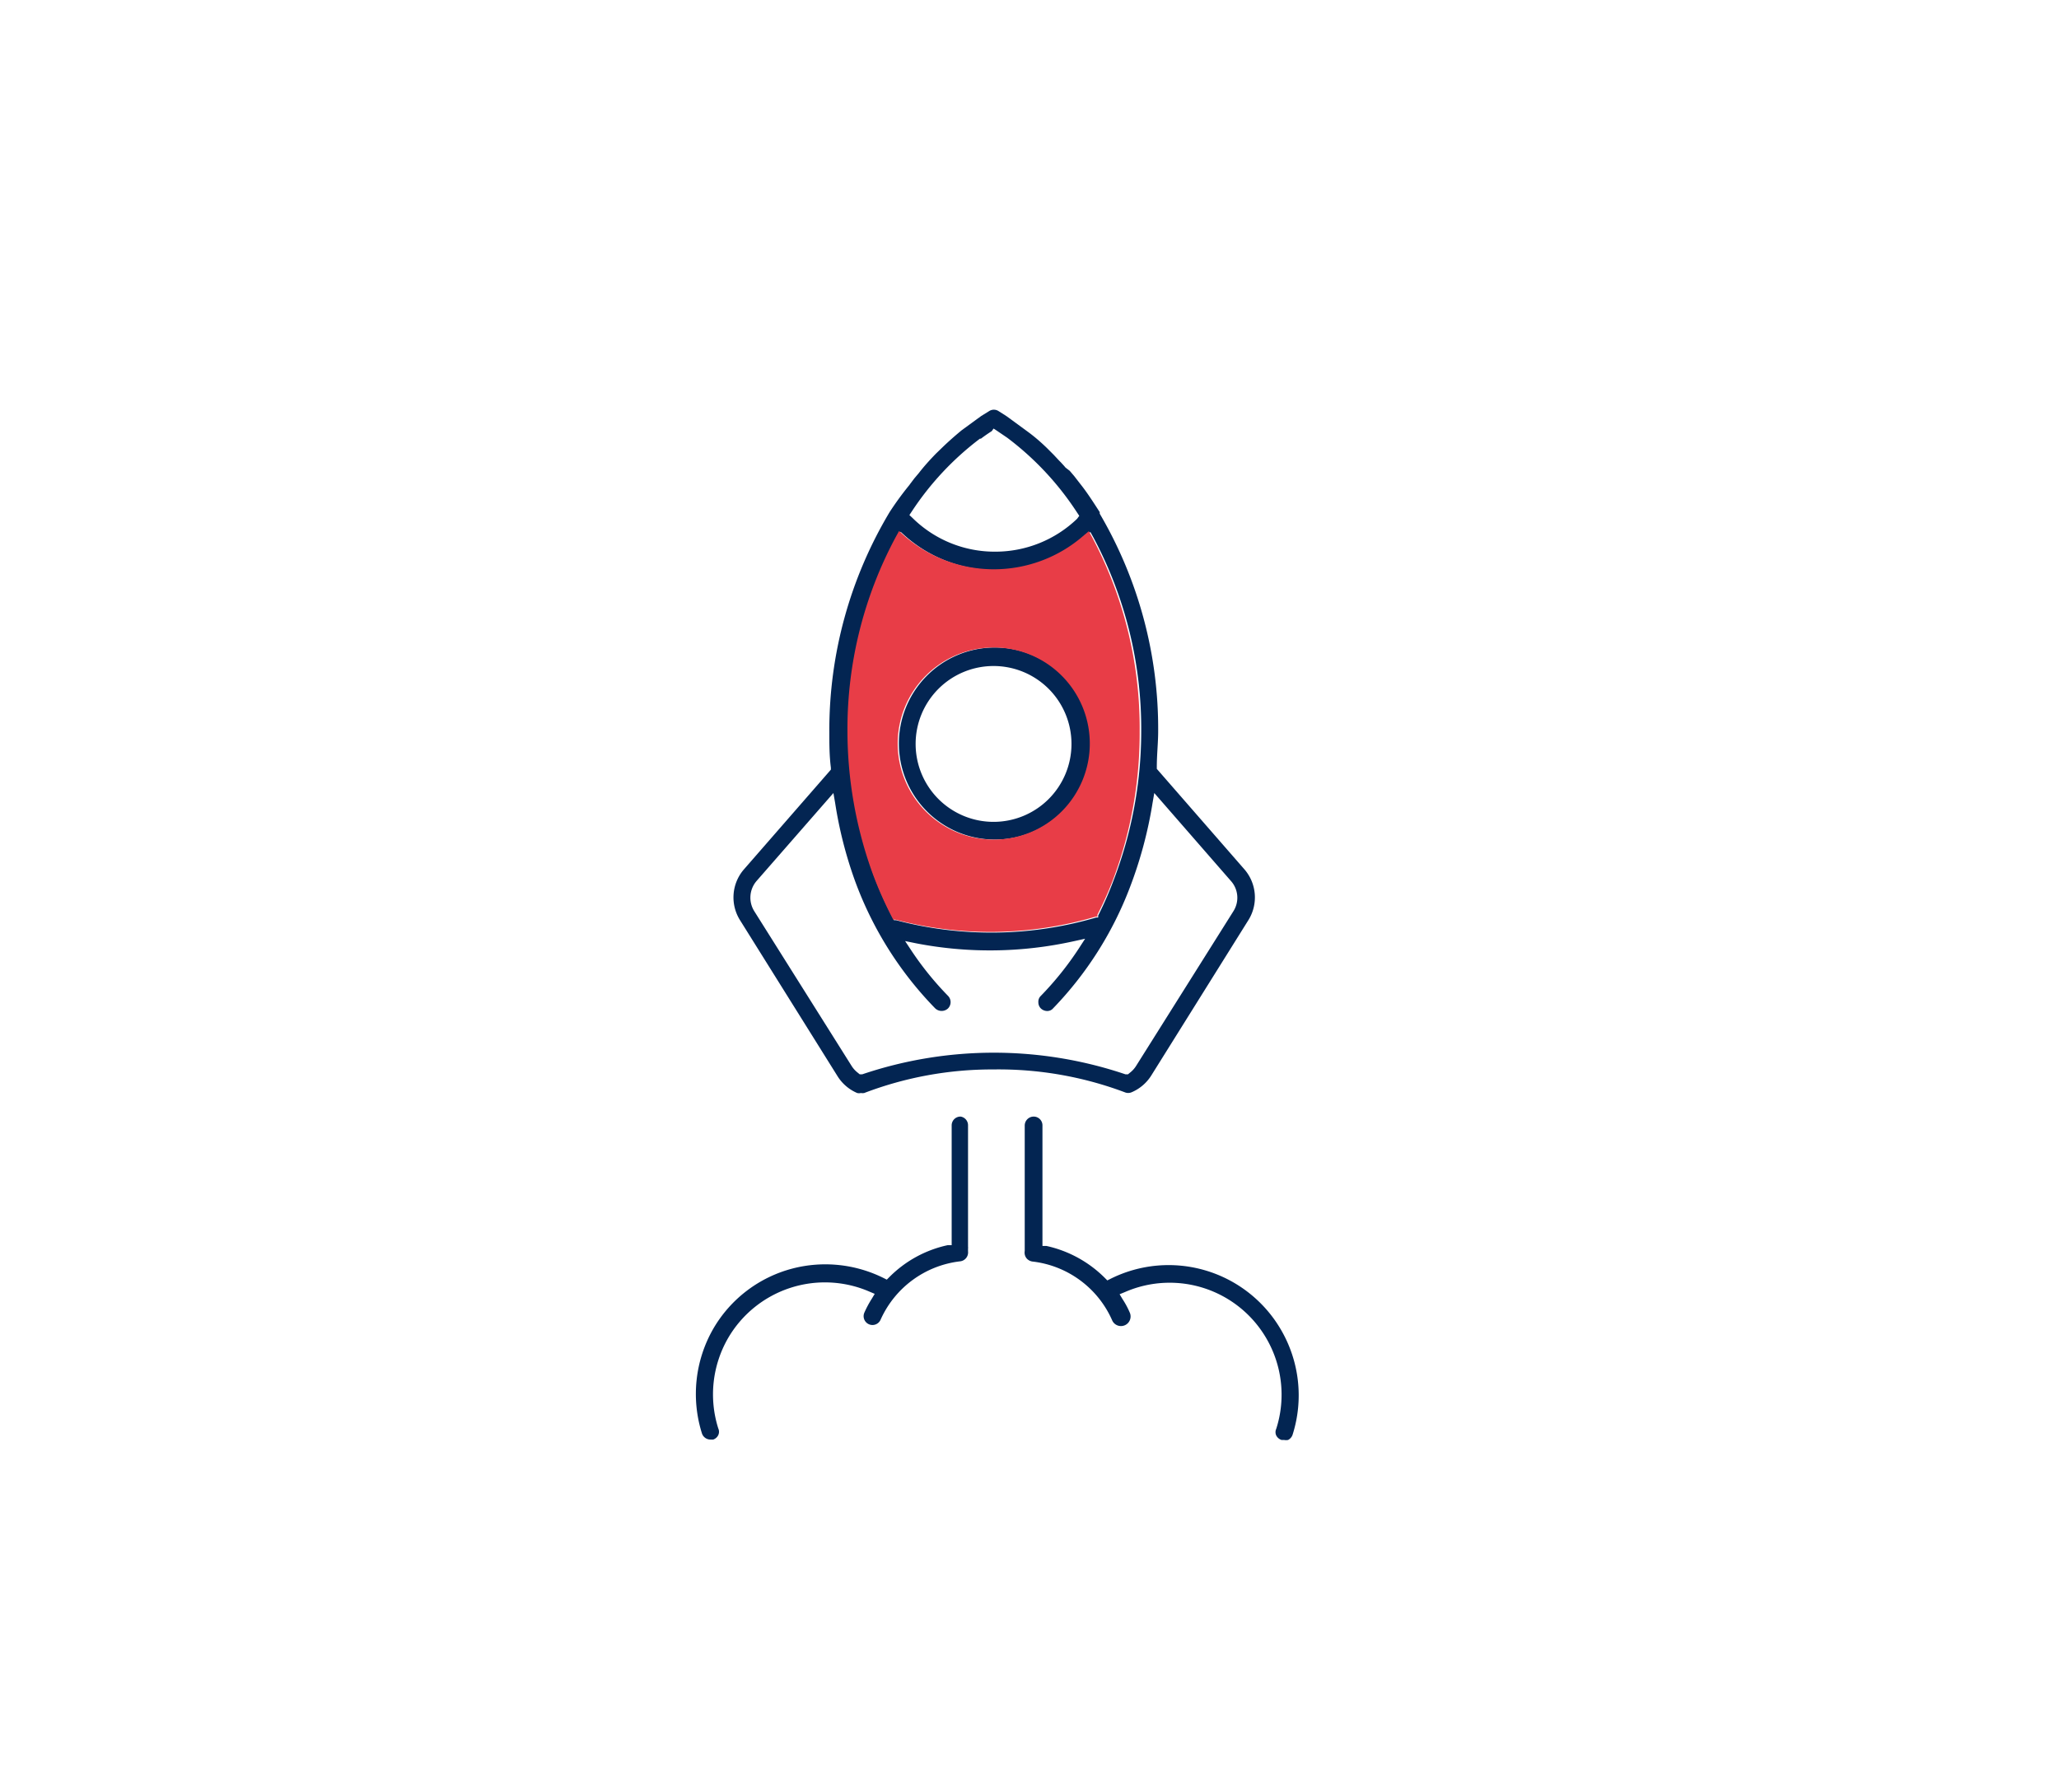 <svg id="Calque_1" data-name="Calque 1" xmlns="http://www.w3.org/2000/svg" viewBox="0 0 105.69 91.98"><defs><style>.cls-1{fill:#032552;}.cls-2{fill:#e83d47;}</style></defs><path class="cls-1" d="M49.31,57.32a.45.45,0,0,0-.46.46v6.14l-.2,0a6,6,0,0,0-3,1.64l-.13.13-.16-.08a6.71,6.71,0,0,0-4.68-.49,6.64,6.64,0,0,0-4.06,3.08,6.72,6.72,0,0,0-.59,5.38.46.46,0,0,0,.44.32l.14,0a.45.45,0,0,0,.26-.23.41.41,0,0,0,0-.34,5.78,5.78,0,0,1,.51-4.65,5.75,5.75,0,0,1,7.26-2.37l.26.11-.15.25a5.41,5.41,0,0,0-.38.71.45.45,0,1,0,.83.37,5.12,5.12,0,0,1,4.09-3,.46.46,0,0,0,.4-.51l0-.06V64.1a.38.38,0,0,0,0-.1V57.78A.45.45,0,0,0,49.31,57.32Z"/><path class="cls-1" d="M65.74,68.24A6.67,6.67,0,0,0,57,65.65l-.16.08-.13-.13a6.08,6.08,0,0,0-3-1.64l-.2,0V57.78a.45.45,0,0,0-.45-.46.46.46,0,0,0-.46.46V64s0,.06,0,.1l0,.06,0,.06a.47.47,0,0,0,.09.37.48.48,0,0,0,.3.17,5.11,5.11,0,0,1,4.09,3A.45.45,0,1,0,58,67.4a4.44,4.44,0,0,0-.38-.71l-.15-.25.27-.11A5.74,5.74,0,0,1,65,68.7a5.74,5.74,0,0,1,.51,4.65.41.41,0,0,0,0,.34.47.47,0,0,0,.27.23l.13,0a.54.54,0,0,0,.21,0,.47.47,0,0,0,.23-.27A6.68,6.68,0,0,0,65.74,68.24Z"/><path class="cls-1" d="M63.87,44.62l-4.49-5.15v-.1c0-.63.07-1.25.07-1.83a21.82,21.82,0,0,0-3-11.17l0-.08c-.31-.48-.64-1-1-1.45l-.31-.4-.23-.27L54.69,24c-.07-.09-.15-.17-.23-.26l-.09-.09-.28-.3L53.74,23c-.31-.3-.63-.58-1-.85l-1.08-.79-.41-.26a.44.44,0,0,0-.47,0l-.42.26-1,.73c-.35.29-.68.58-1,.89l-.32.31c-.32.33-.61.65-.88,1l-.22.26-.19.25-.08.11a15.93,15.93,0,0,0-1,1.37,21.81,21.81,0,0,0-3.1,11.3c0,.59,0,1.21.08,1.83v.1l-4.49,5.15A2.2,2.2,0,0,0,38,47.26l5,8a2.21,2.21,0,0,0,1,.85.41.41,0,0,0,.19,0,.51.51,0,0,0,.17,0A18.42,18.42,0,0,1,51,54.9a18.43,18.43,0,0,1,6.73,1.17.45.45,0,0,0,.36,0,2.21,2.21,0,0,0,1-.85l5-8A2.2,2.2,0,0,0,63.87,44.62Zm-6.72.6A18.1,18.1,0,0,1,56.37,47l0,.1-.1,0A19.11,19.11,0,0,1,46,47.24l-.11,0-.05-.1a19.88,19.88,0,0,1-1-2.25,21.49,21.49,0,0,1-1.26-7.32,20.83,20.83,0,0,1,2.5-10l.15-.27.23.21a7,7,0,0,0,9.27,0l.24-.2.15.27a20.86,20.86,0,0,1,2.46,10A21.36,21.36,0,0,1,57.15,45.22Zm-8.49,6.55a.46.46,0,0,0,0-.65,16,16,0,0,1-1.87-2.31l-.33-.5.59.12a19.9,19.9,0,0,0,8.06-.11l.59-.13-.33.51a16.19,16.19,0,0,1-1.94,2.42.41.41,0,0,0-.13.33.44.44,0,0,0,.13.32.48.48,0,0,0,.32.13h0a.39.39,0,0,0,.31-.14A18.28,18.28,0,0,0,58,45.55a21.67,21.67,0,0,0,1.16-4.32l.09-.52,3.93,4.51a1.29,1.29,0,0,1,.13,1.56l-5,7.95a1.34,1.34,0,0,1-.3.33l-.11.09-.13,0a21.11,21.11,0,0,0-13.51,0l-.13,0-.11-.09a1.34,1.34,0,0,1-.3-.33l-5-7.95a1.31,1.31,0,0,1,.12-1.56l3.94-4.51.09.52a21.29,21.29,0,0,0,1,3.94A18.42,18.42,0,0,0,48,51.76.48.48,0,0,0,48.66,51.77Zm6.63-25.14a6.06,6.06,0,0,1-4.21,1.69,6,6,0,0,1-4.25-1.74l-.15-.14.12-.18a15,15,0,0,1,3.5-3.74l.05,0c.21-.16.39-.28.56-.39L51,22l.14.09.56.38a15.09,15.09,0,0,1,3.58,3.83l.12.18Z"/><path class="cls-1" d="M51,33.24A4.93,4.93,0,1,0,56,38.17,4.93,4.93,0,0,0,51,33.24Zm0,8.95a4,4,0,1,1,4-4A4,4,0,0,1,51,42.19Z"/><path class="cls-2" d="M44.8,44.86a19.88,19.88,0,0,0,1,2.25l.05.1.11,0a19.11,19.11,0,0,0,10.27-.15l.1,0,0-.1a18.1,18.1,0,0,0,.78-1.74,21.36,21.36,0,0,0,1.39-7.68,20.86,20.86,0,0,0-2.46-10l-.15-.27-.24.2a7,7,0,0,1-9.27,0l-.23-.21-.15.27a20.83,20.83,0,0,0-2.5,10A21.49,21.49,0,0,0,44.8,44.86ZM51,33.24a4.93,4.93,0,1,1-4.92,4.93A4.93,4.93,0,0,1,51,33.24Z"/></svg>